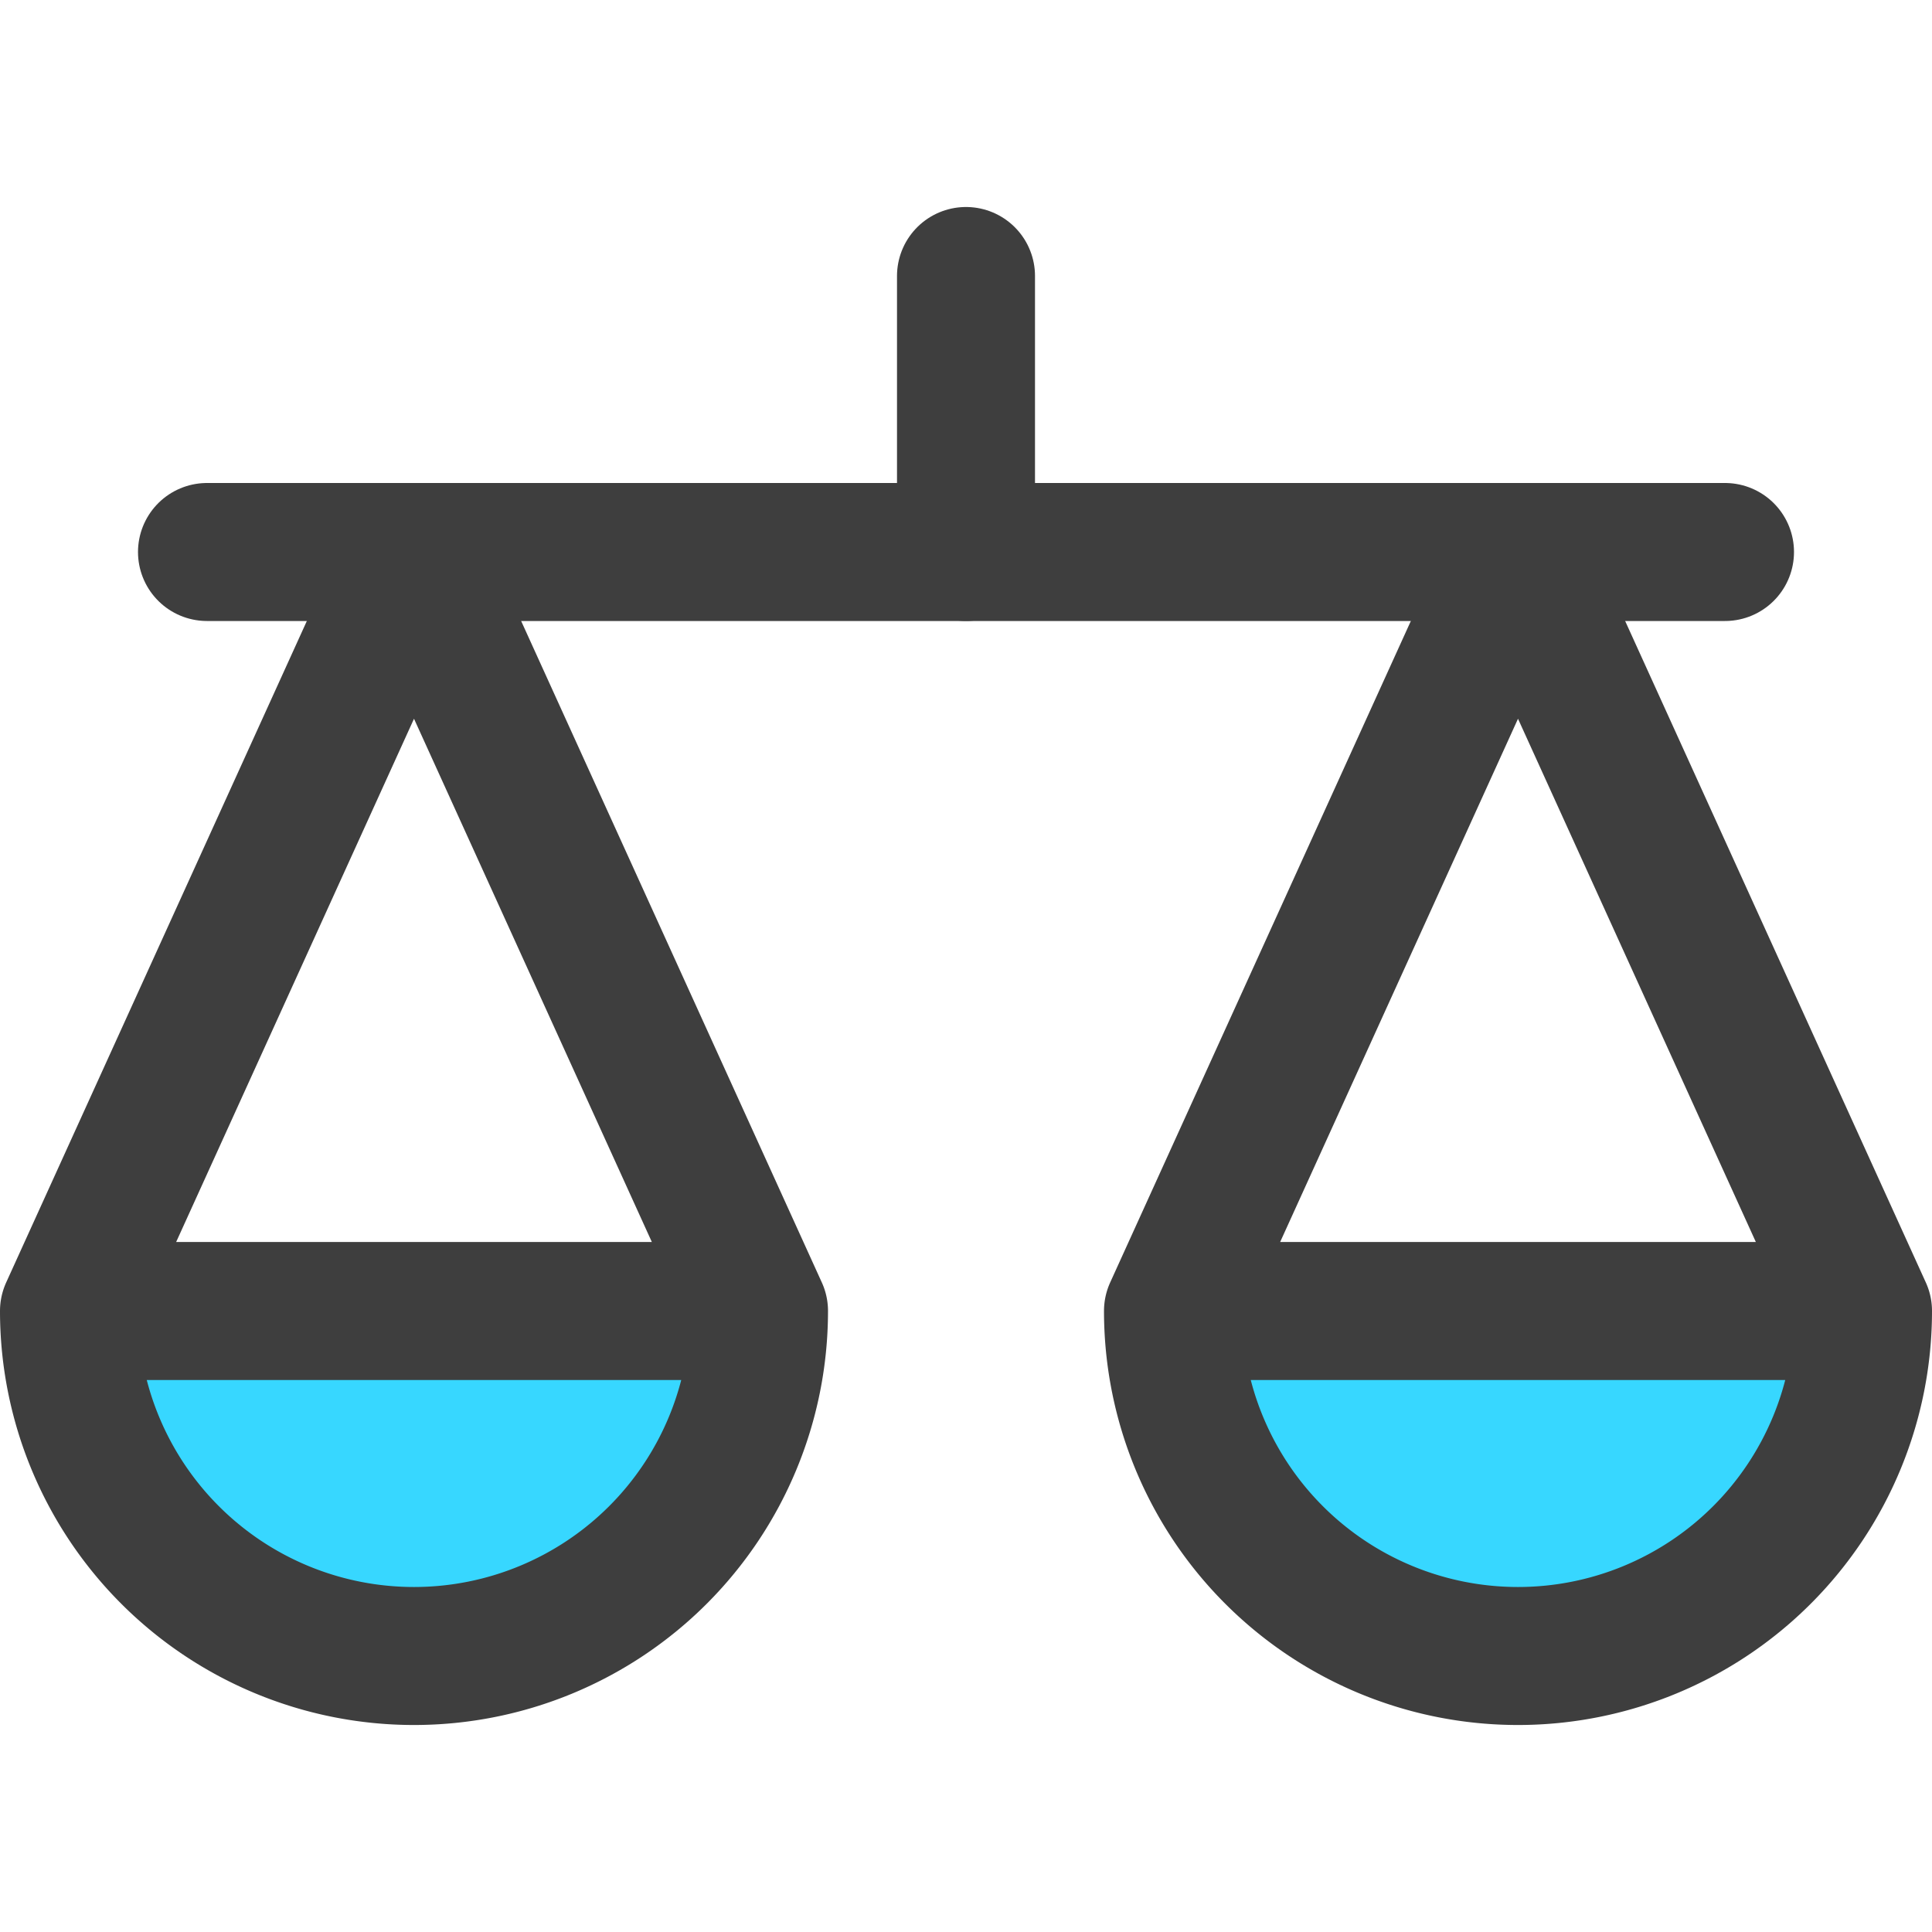 <svg xmlns="http://www.w3.org/2000/svg" fill="none" viewBox="0 0 14 14"><g id="justice-scale-1--office-work-scale-justice-company-arbitration-balance-court"><path id="Vector" fill="#37d7ff" d="M5.5 9.5h-5a2.5 2.5 0 0 0 5 0Z"></path><path id="Vector_2" fill="#37d7ff" d="M13.5 9.5h-5a2.5 2.5 0 0 0 5 0Z"></path><path id="Vector_3" stroke="#3e3e3e" stroke-linecap="round" stroke-linejoin="round" d="M5.5 9.5 3 4 .5 9.5m5 0a2.5 2.5 0 0 1-5 0m5 0h-5"></path><path id="Vector_4" stroke="#3e3e3e" stroke-linecap="round" stroke-linejoin="round" d="M13.5 9.5 11 4 8.5 9.5m5 0a2.5 2.5 0 0 1-5 0m5 0h-5"></path><path id="Vector_5" stroke="#3e3e3e" stroke-linecap="round" stroke-linejoin="round" d="M1.5 4h11"></path><path id="Vector_6" stroke="#3e3e3e" stroke-linecap="round" stroke-linejoin="round" d="M7 4V2"></path></g></svg>